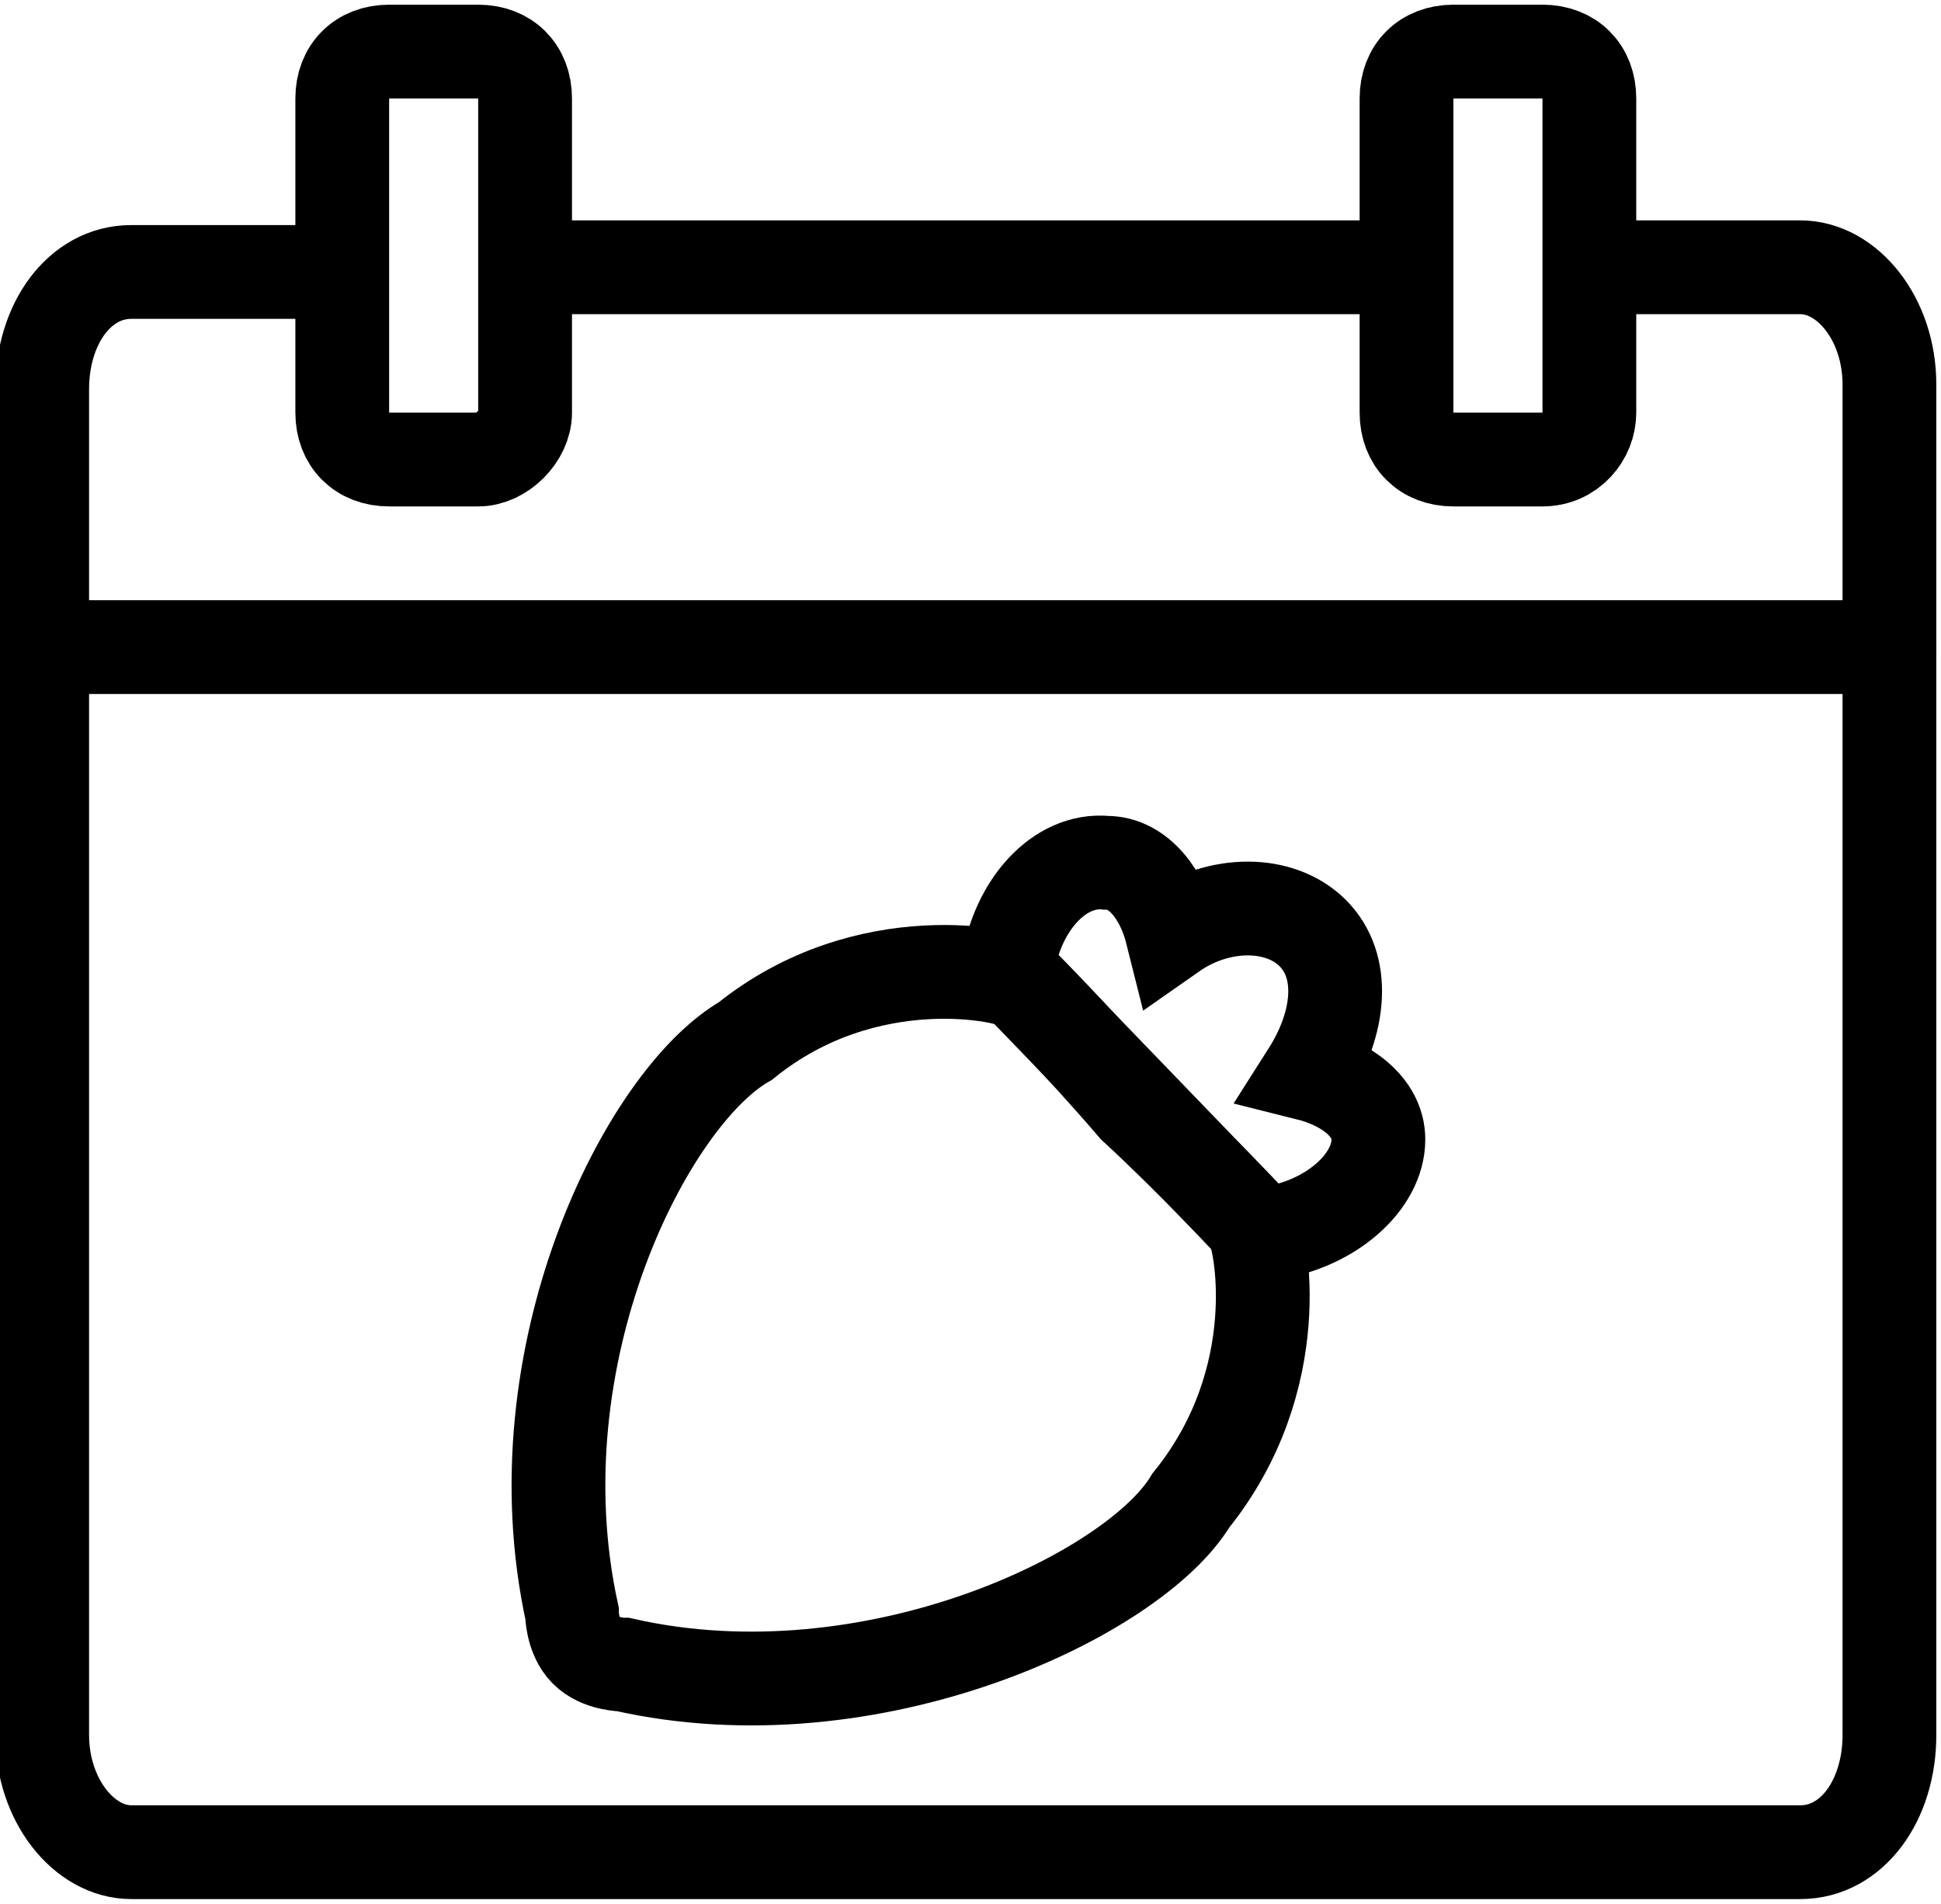 <?xml version="1.0" encoding="utf-8"?>
<!-- Generator: Adobe Illustrator 27.0.0, SVG Export Plug-In . SVG Version: 6.00 Build 0)  -->
<svg version="1.1" id="Layer_1" xmlns="http://www.w3.org/2000/svg" xmlns:xlink="http://www.w3.org/1999/xlink" x="0px" y="0px"
	 viewBox="0 0 41.4 40.6" style="enable-background:new 0 0 41.4 40.6;" xml:space="preserve">
<style type="text/css">
	.st0{fill:#7BAF42;}
	.st1{fill:#F2EBE5;}
	.st2{fill:none;stroke:#678D3C;stroke-width:0.5;stroke-linecap:round;stroke-miterlimit:10;}
	.st3{fill:none;stroke:#E0D5CE;stroke-width:0.5;stroke-linecap:round;stroke-miterlimit:10;}
	.st4{fill:none;stroke:#B9CB98;stroke-width:0.5;stroke-linecap:round;stroke-miterlimit:10;}
	.st5{fill:#F1EBE5;}
	.st6{fill:#D2DBC0;}
	.st7{fill:none;stroke:#B6BF9D;stroke-width:0.5;stroke-linecap:round;stroke-miterlimit:10;}
	.st8{fill:#E8EADC;}
	.st9{fill:#DCE3CC;}
	.st10{fill:#ECEBDD;}
	.st11{fill:none;stroke:#CDD4B3;stroke-width:0.5;stroke-linecap:round;stroke-miterlimit:10;}
	.st12{fill:url(#SVGID_1_);}
	.st13{fill:none;stroke:#AEBC86;stroke-width:0.5;stroke-linecap:round;stroke-miterlimit:10;}
	.st14{fill:url(#SVGID_00000111176271752097809130000012947028826205408188_);}
	.st15{fill:url(#SVGID_00000121984808717152794350000009919216732094170272_);}
	.st16{fill:url(#SVGID_00000121265908181780218360000011100075286195661231_);}
	.st17{fill:none;stroke:#678D3C;stroke-width:1.5;stroke-linecap:round;stroke-linejoin:round;stroke-miterlimit:10;}
	.st18{fill:none;stroke:#AEBC86;stroke-width:1.5;stroke-linecap:round;stroke-linejoin:round;stroke-miterlimit:10;}
	.st19{fill:url(#SVGID_00000162352060272276985170000012372435699213731753_);}
	.st20{fill:#74CCD4;}
	.st21{fill:#F26642;}
	.st22{fill:#FFFFFF;}
	.st23{fill:#CD8F4F;}
	.st24{fill:#78AB7E;}
	.st25{fill:#F0EBE5;}
	.st26{fill:none;stroke:#DACEC6;stroke-width:0.5;stroke-linecap:round;stroke-miterlimit:10;}
	.st27{fill:none;stroke:#5B8C5F;stroke-width:0.5;stroke-linecap:round;stroke-miterlimit:10;}
	.st28{fill:url(#SVGID_00000175289768529809767750000006661057478227447222_);}
	.st29{fill:none;stroke:#9B5B93;stroke-width:0.5;stroke-linecap:round;stroke-miterlimit:10;}
	.st30{fill:#CA8ABC;}
	.st31{fill:#E8D4DC;}
	.st32{fill:#D6A7CD;}
	.st33{fill:#F2E9EA;}
	.st34{fill:#EADFE4;}
	.st35{fill:#E2C8DE;}
	.st36{fill:#D3AFD2;}
	.st37{fill:none;stroke:#E3CDDB;stroke-width:0.5;stroke-linecap:round;stroke-miterlimit:10;}
	.st38{fill:none;stroke:#B786B5;stroke-width:0.5;stroke-linecap:round;stroke-miterlimit:10;}
	.st39{fill:none;stroke:#688D3C;stroke-width:0.5;stroke-linecap:round;stroke-miterlimit:10;}
	.st40{fill:url(#SVGID_00000158030256904842825890000009667977966914013612_);}
	.st41{fill:none;stroke:#CE5942;stroke-width:0.5;stroke-linecap:round;stroke-miterlimit:10;}
	.st42{fill:#509047;}
	.st43{fill:#EA9F69;}
	.st44{fill:none;stroke:#D88247;stroke-width:0.5;stroke-linecap:round;stroke-miterlimit:10;}
	.st45{fill:#E7D9D2;}
	.st46{fill:none;stroke:#C6B0A7;stroke-width:0.5;stroke-linecap:round;stroke-miterlimit:10;}
	.st47{fill:none;stroke:#C6B0A7;stroke-width:0.25;stroke-linecap:round;stroke-miterlimit:10;}
	.st48{fill:#973F81;}
	.st49{fill:none;stroke:#752163;stroke-width:0.5;stroke-linecap:round;stroke-miterlimit:10;}
	.st50{fill:#FFCC60;}
	.st51{fill:#DCB57E;}
	.st52{fill:#B48750;}
	.st53{fill:#5FA345;stroke:#5FA345;stroke-miterlimit:10;}
	.st54{fill:#5FA345;stroke:#5FA345;stroke-linecap:round;stroke-miterlimit:10;}
	.st55{fill:none;stroke:#3C7639;stroke-width:0.75;stroke-linecap:round;stroke-miterlimit:10;}
	.st56{fill:#BCD74E;}
	.st57{fill:none;stroke:#000000;stroke-width:3;stroke-linecap:round;stroke-miterlimit:10;}
	.st58{fill:none;stroke:#000000;stroke-width:2;stroke-linecap:round;stroke-miterlimit:10;}
	.st59{fill:none;stroke:#000000;stroke-width:2;stroke-miterlimit:10;}
	.st60{fill:#010101;}
	.st61{fill:none;stroke:#000000;stroke-width:1.5;stroke-linecap:round;stroke-miterlimit:10;}
	.st62{fill:none;stroke:#000000;stroke-width:1.5;stroke-miterlimit:10;}
	.st63{fill:none;stroke:#E0D5CE;stroke-width:1.5;stroke-linecap:round;stroke-miterlimit:10;}
	.st64{fill:none;stroke:#6E8D55;stroke-width:2;stroke-linecap:round;stroke-miterlimit:10;}
	.st65{fill:url(#SVGID_00000121986047766024304570000008617288972209537926_);}
</style>
<g>
	<g>
		<g>
			<g>
				<path class="st58" d="M34.1,5.7h2.6h1.7c1,0,1.9,1.1,1.9,2.5v28.8c0,1.4-0.8,2.5-1.9,2.5H2.8c-1,0-1.9-1.1-1.9-2.5V8.3
					c0-1.4,0.8-2.5,1.9-2.5h4"/>
				<line class="st58" x1="11.3" y1="5.7" x2="29.9" y2="5.7"/>
			</g>
			<line class="st58" x1="1" y1="13.8" x2="40.3" y2="13.8"/>
		</g>
		<g>
			<path class="st58" d="M10.2,9.8H8.3c-0.6,0-1-0.4-1-1V2.1c0-0.6,0.4-1,1-1h1.9c0.6,0,1,0.4,1,1v6.7C11.2,9.3,10.7,9.8,10.2,9.8z"
				/>
			<path class="st58" d="M32.9,9.8H31c-0.6,0-1-0.4-1-1V2.1c0-0.6,0.4-1,1-1h1.9c0.6,0,1,0.4,1,1v6.7C33.9,9.3,33.5,9.8,32.9,9.8z"
				/>
		</g>
	</g>
	<g>
		<path class="st59" d="M25.4,32c2.1-2.6,1.5-5.6,1.3-5.9c0,0-1.2-1.3-2.5-2.5C23,22.2,21.8,21,21.8,21c-0.2-0.2-3.3-0.9-5.9,1.2
			c-2.1,1.2-4.9,6.7-3.7,12.2c0,0,0,0.5,0.3,0.8c0.3,0.3,0.8,0.3,0.8,0.3C18.6,36.7,24.2,34,25.4,32z"/>
		<path class="st59" d="M27.1,26.3c1.3-0.2,2.3-1.1,2.3-2c0-0.7-0.7-1.2-1.5-1.4c0.7-1.1,0.8-2.3,0.1-3c-0.7-0.7-2-0.7-3,0
			c-0.2-0.8-0.7-1.5-1.4-1.5c-1-0.1-1.9,0.9-2.1,2.2c0,0,0,0.1,0,0.1l5.5,5.7C27.1,26.3,27.1,26.3,27.1,26.3z"/>
	</g>
</g>
</svg>
